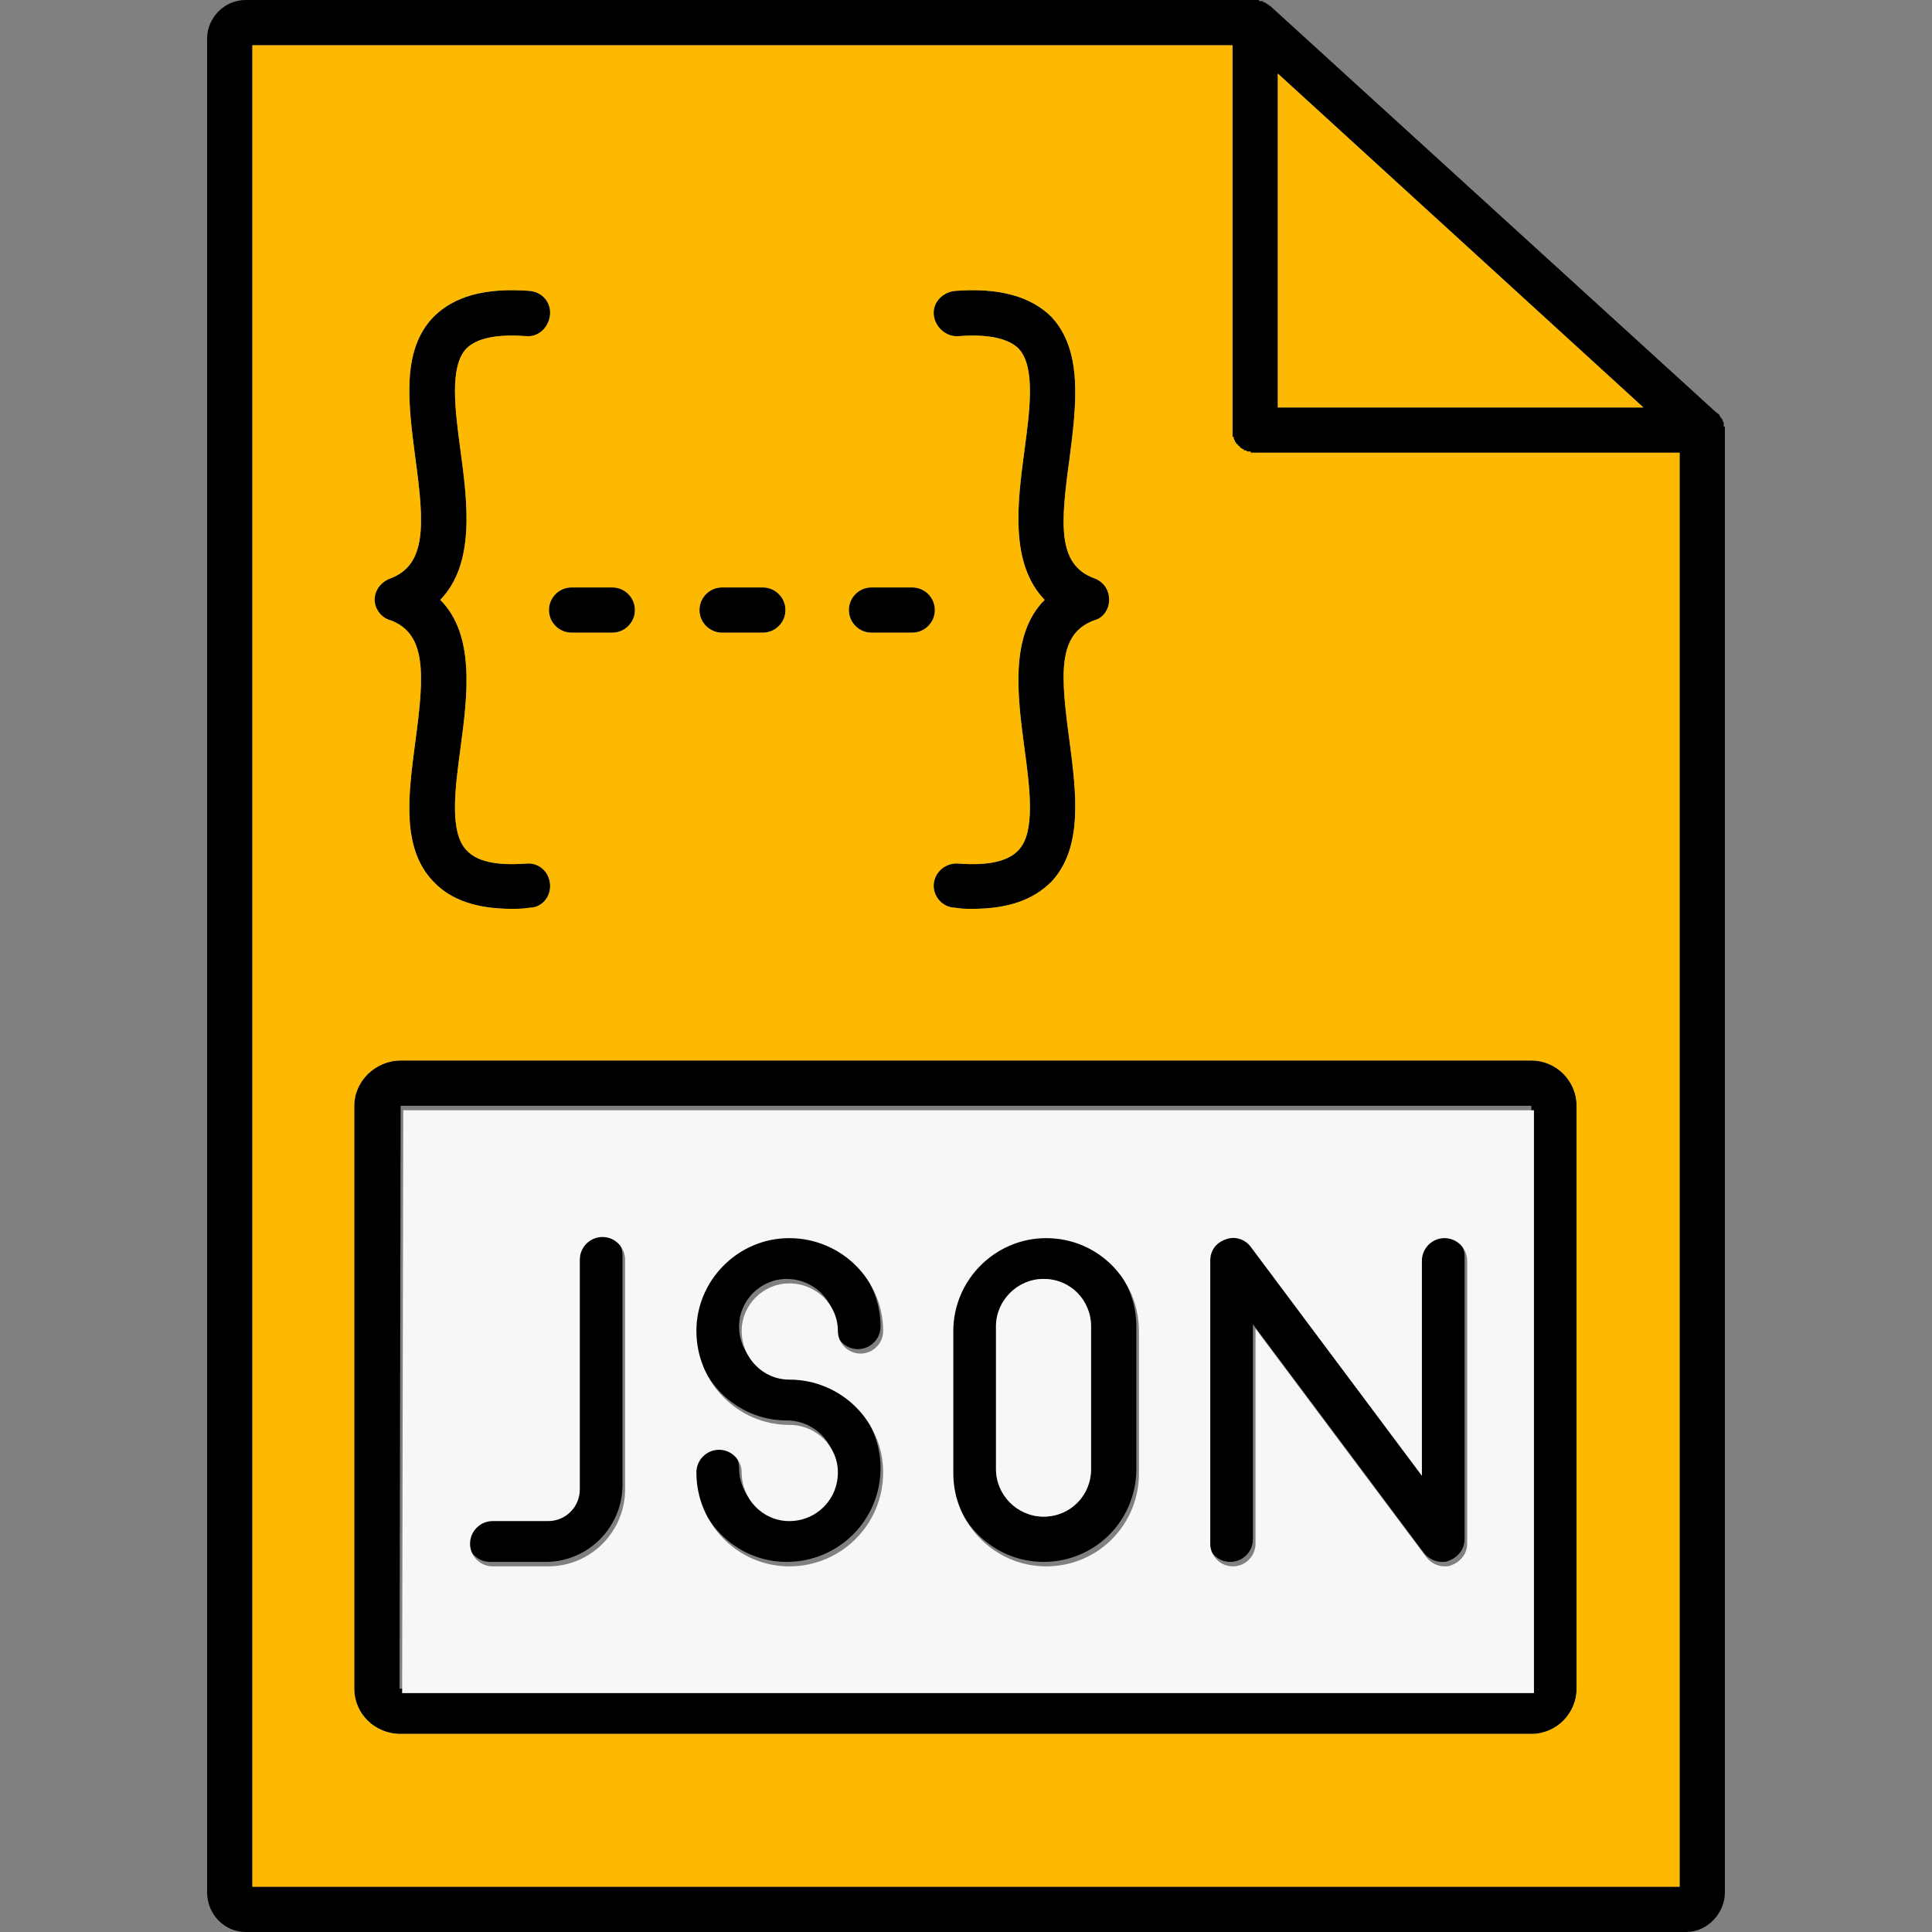 <svg width="221" height="221" viewBox="0 0 221 221" fill="none" xmlns="http://www.w3.org/2000/svg">
<rect x="0" y="0" width="221" height="221" fill="#808080" stroke="none"/>
<g clip-path="url(#clip0_25_603)">
<g clip-path="url(#clip1_25_603)">
<path fill-rule="evenodd" clip-rule="evenodd" d="M164.941 178.664C164.164 178.664 163.387 178.276 162.869 177.629L143.32 151.476V176.075C143.32 177.499 142.155 178.664 140.73 178.664C139.306 178.664 138.141 177.499 138.141 176.075V143.708C138.141 142.543 138.788 141.637 139.954 141.248C140.989 140.86 142.155 141.248 142.802 142.155L162.351 168.307V143.708C162.351 142.284 163.517 141.119 164.941 141.119C166.365 141.119 167.53 142.284 167.53 143.708V176.075C167.53 177.24 166.753 178.146 165.718 178.535C165.459 178.664 165.2 178.664 164.941 178.664ZM192.906 221H28.094C25.634 221 23.692 218.929 23.692 216.469V4.402C23.692 2.071 25.634 0 28.094 0H143.579H143.708H143.838H143.967L144.097 0.129H144.226H144.356H144.485V0.259H144.614H144.744V0.388H144.873L145.003 0.518H145.132V0.647H145.262L196.401 47.255H196.531V47.385H196.66V47.514L196.79 47.644V47.773H196.919V47.903L197.049 48.032V48.162C197.049 48.162 197.178 48.291 197.178 48.421C197.178 48.55 197.178 48.68 197.178 48.68V48.809H197.308V48.938V49.068V49.197V216.469C197.308 218.929 195.236 221 192.906 221ZM28.871 215.821H192.129V51.787H143.579H143.449H143.32H143.19H143.061V51.657H142.931H142.802H142.672L142.543 51.528H142.414H142.284V51.398H142.155L142.025 51.269H141.896V51.139H141.766V51.01H141.637V50.88H141.507V50.751H141.378V50.622L141.248 50.492V50.363L141.119 50.233V50.104V49.974H140.989V49.845V49.715V49.586V49.456V49.327V49.197V5.179H28.871V215.821ZM58.519 103.962C54.505 103.962 51.528 102.926 49.586 100.855C45.831 96.971 46.737 90.756 47.514 84.801C48.55 77.162 48.809 72.501 44.666 70.948C43.63 70.689 42.853 69.653 42.853 68.618C42.853 67.452 43.63 66.546 44.666 66.158C48.809 64.604 48.55 59.943 47.514 52.434C46.737 46.349 45.831 40.135 49.586 36.251C51.916 33.92 55.412 32.885 60.59 33.273C62.015 33.403 63.05 34.568 62.921 35.992C62.791 37.416 61.626 38.581 60.202 38.452C56.706 38.193 54.505 38.711 53.34 39.876C51.398 41.947 52.046 46.867 52.693 51.657C53.47 57.483 54.376 64.475 50.363 68.618C54.376 72.631 53.47 79.622 52.693 85.448C52.046 90.238 51.398 95.158 53.34 97.23C54.505 98.524 56.706 99.042 60.202 98.783C61.626 98.654 62.791 99.689 62.921 101.114C63.05 102.538 62.015 103.832 60.59 103.832C59.814 103.962 59.166 103.962 58.519 103.962ZM111.212 103.962C110.565 103.962 109.917 103.962 109.27 103.832C107.846 103.832 106.681 102.538 106.81 101.114C106.94 99.689 108.234 98.654 109.658 98.783C113.025 99.042 115.355 98.524 116.52 97.23C118.462 95.158 117.815 90.238 117.167 85.448C116.391 79.622 115.484 72.631 119.498 68.618C115.484 64.475 116.391 57.483 117.167 51.657C117.815 46.867 118.462 41.947 116.52 39.876C115.355 38.711 113.025 38.193 109.658 38.452C108.234 38.581 106.94 37.416 106.81 35.992C106.681 34.568 107.846 33.403 109.27 33.273C114.319 32.885 117.944 33.92 120.275 36.251C123.9 40.135 123.123 46.349 122.346 52.434C121.31 59.943 120.922 64.604 125.194 66.158C126.23 66.546 126.878 67.452 126.878 68.618C126.878 69.653 126.23 70.689 125.194 70.948C120.922 72.501 121.31 77.162 122.346 84.801C123.123 90.756 123.9 96.971 120.275 100.855C118.203 102.926 115.355 103.962 111.212 103.962ZM70.041 72.372H65.381C63.957 72.372 62.791 71.207 62.791 69.783C62.791 68.359 63.957 67.193 65.381 67.193H70.041C71.466 67.193 72.631 68.359 72.631 69.783C72.631 71.207 71.466 72.372 70.041 72.372ZM87.261 72.372H82.6C81.176 72.372 80.01 71.207 80.01 69.783C80.01 68.359 81.176 67.193 82.6 67.193H87.261C88.685 67.193 89.85 68.359 89.85 69.783C89.85 71.207 88.685 72.372 87.261 72.372ZM104.35 72.372H99.689C98.265 72.372 97.1 71.207 97.1 69.783C97.1 68.359 98.265 67.193 99.689 67.193H104.35C105.774 67.193 106.94 68.359 106.94 69.783C106.94 71.207 105.774 72.372 104.35 72.372ZM146.168 46.608H187.986L146.168 8.415V46.608ZM175.169 198.343H45.831C42.853 198.343 40.523 196.013 40.523 193.165V126.489C40.523 123.641 42.983 121.31 45.831 121.31H175.169C178.017 121.31 180.347 123.641 180.347 126.489V193.165C180.347 196.013 178.017 198.343 175.169 198.343ZM45.831 126.489L45.702 193.165H175.169V126.489H45.831ZM62.403 178.664H56.059C54.635 178.664 53.47 177.499 53.47 176.075C53.47 174.651 54.635 173.486 56.059 173.486H62.403C64.475 173.486 66.028 171.803 66.028 169.861V143.579C66.028 142.155 67.193 140.989 68.617 140.989C70.041 140.989 71.207 142.155 71.207 143.579V169.861C71.207 174.651 67.323 178.664 62.403 178.664ZM89.979 178.664C84.153 178.664 79.363 173.874 79.363 167.919C79.363 166.494 80.528 165.329 81.953 165.329C83.377 165.329 84.542 166.494 84.542 167.919C84.542 171.026 87.002 173.486 89.979 173.486C93.087 173.486 95.546 171.026 95.546 167.919C95.546 164.941 93.087 162.481 89.979 162.481C84.153 162.481 79.363 157.691 79.363 151.735C79.363 145.909 84.153 141.119 89.979 141.119C95.935 141.119 100.725 145.909 100.725 151.735C100.725 153.159 99.56 154.325 98.136 154.325C96.712 154.325 95.546 153.159 95.546 151.735C95.546 148.757 93.087 146.298 89.979 146.298C87.002 146.298 84.542 148.757 84.542 151.735C84.542 154.842 87.002 157.302 89.979 157.302C95.935 157.302 100.725 162.093 100.725 167.919C100.725 173.874 95.935 178.664 89.979 178.664ZM119.368 178.664C113.542 178.664 108.752 173.874 108.752 168.048V151.735C108.752 145.909 113.542 141.119 119.368 141.119C125.324 141.119 129.985 145.909 129.985 151.735V168.048C129.985 173.874 125.324 178.664 119.368 178.664ZM119.368 146.298C116.391 146.298 113.931 148.757 113.931 151.735V168.048C113.931 171.026 116.391 173.486 119.368 173.486C122.476 173.486 124.806 171.026 124.806 168.048V151.735C124.806 148.757 122.476 146.298 119.368 146.298Z" fill="black"/>
<path fill-rule="evenodd" clip-rule="evenodd" d="M45.831 121.31H175.169C178.017 121.31 180.347 123.641 180.347 126.489V193.165C180.347 196.013 178.017 198.343 175.169 198.343H45.831C42.853 198.343 40.523 196.013 40.523 193.165V126.489C40.523 123.641 42.983 121.31 45.831 121.31ZM28.871 215.821H192.129V51.787H143.579H143.449H143.32H143.19H143.061V51.657H142.931H142.802H142.673L142.543 51.528H142.414H142.284V51.398H142.155L142.025 51.269H141.896V51.139H141.766V51.01H141.637V50.88H141.507V50.751H141.378V50.621L141.248 50.492V50.363L141.119 50.233V50.104V49.974H140.989V49.845V49.715V49.586V49.456V49.327V49.197V5.179H28.871V215.821ZM125.194 70.948C120.922 72.501 121.31 77.162 122.346 84.801C123.123 90.756 123.9 96.971 120.275 100.855C118.203 102.926 115.355 103.962 111.212 103.962C110.565 103.962 109.917 103.962 109.27 103.832C107.846 103.832 106.681 102.538 106.81 101.114C106.94 99.689 108.234 98.654 109.658 98.783C113.025 99.042 115.355 98.524 116.52 97.23C118.462 95.158 117.815 90.238 117.168 85.448C116.391 79.622 115.484 72.631 119.498 68.617C115.484 64.475 116.391 57.483 117.168 51.657C117.815 46.867 118.462 41.947 116.52 39.876C115.355 38.711 113.025 38.193 109.658 38.452C108.234 38.581 106.94 37.416 106.81 35.992C106.681 34.568 107.846 33.402 109.27 33.273C114.319 32.885 117.944 33.92 120.275 36.251C123.9 40.135 123.123 46.349 122.346 52.434C121.31 59.943 120.922 64.604 125.194 66.158C126.23 66.546 126.878 67.452 126.878 68.617C126.878 69.653 126.23 70.689 125.194 70.948ZM60.202 98.783C61.626 98.654 62.791 99.689 62.921 101.114C63.05 102.538 62.015 103.832 60.59 103.832C59.814 103.962 59.166 103.962 58.519 103.962C54.505 103.962 51.528 102.926 49.586 100.855C45.831 96.971 46.737 90.756 47.514 84.801C48.55 77.162 48.809 72.501 44.666 70.948C43.63 70.689 42.853 69.653 42.853 68.617C42.853 67.452 43.63 66.546 44.666 66.158C48.809 64.604 48.55 59.943 47.514 52.434C46.737 46.349 45.831 40.135 49.586 36.251C51.916 33.92 55.412 32.885 60.59 33.273C62.015 33.402 63.05 34.568 62.921 35.992C62.791 37.416 61.626 38.581 60.202 38.452C56.706 38.193 54.505 38.711 53.34 39.876C51.398 41.947 52.046 46.867 52.693 51.657C53.47 57.483 54.376 64.475 50.363 68.617C54.376 72.631 53.47 79.622 52.693 85.448C52.046 90.238 51.398 95.158 53.34 97.23C54.505 98.524 56.706 99.042 60.202 98.783ZM104.35 67.193C105.774 67.193 106.94 68.359 106.94 69.783C106.94 71.207 105.774 72.372 104.35 72.372H99.689C98.265 72.372 97.1 71.207 97.1 69.783C97.1 68.359 98.265 67.193 99.689 67.193H104.35ZM89.85 69.783C89.85 71.207 88.685 72.372 87.261 72.372H82.6C81.176 72.372 80.01 71.207 80.01 69.783C80.01 68.359 81.176 67.193 82.6 67.193H87.261C88.685 67.193 89.85 68.359 89.85 69.783ZM72.631 69.783C72.631 71.207 71.466 72.372 70.042 72.372H65.381C63.957 72.372 62.791 71.207 62.791 69.783C62.791 68.359 63.957 67.193 65.381 67.193H70.042C71.466 67.193 72.631 68.359 72.631 69.783Z" fill="#FCB900"/>
<path fill-rule="evenodd" clip-rule="evenodd" d="M146.168 46.608H187.986L146.168 8.415V46.608Z" fill="#FCB900"/>
<path fill-rule="evenodd" clip-rule="evenodd" d="M175.467 127H46.13L46 193.675H175.467V127ZM109.05 152.246C109.05 146.42 113.841 141.63 119.667 141.63C125.622 141.63 130.283 146.42 130.283 152.246V168.559C130.283 174.385 125.622 179.175 119.667 179.175C113.841 179.175 109.05 174.385 109.05 168.559V152.246ZM138.439 176.586V144.219C138.439 143.054 139.087 142.148 140.252 141.759C141.288 141.371 142.453 141.759 143.1 142.665L162.65 168.818V144.219C162.65 142.795 163.815 141.63 165.239 141.63C166.663 141.63 167.828 142.795 167.828 144.219V176.586C167.828 177.751 167.052 178.657 166.016 179.046C165.757 179.175 165.498 179.175 165.239 179.175C164.462 179.175 163.685 178.787 163.168 178.139L143.618 151.987V176.586C143.618 178.01 142.453 179.175 141.029 179.175C139.605 179.175 138.439 178.01 138.439 176.586ZM90.278 141.63C96.233 141.63 101.023 146.42 101.023 152.246C101.023 153.67 99.858 154.835 98.434 154.835C97.01 154.835 95.845 153.67 95.845 152.246C95.845 149.268 93.385 146.808 90.278 146.808C87.3 146.808 84.84 149.268 84.84 152.246C84.84 155.353 87.3 157.813 90.278 157.813C96.233 157.813 101.023 162.603 101.023 168.429C101.023 174.385 96.233 179.175 90.278 179.175C84.452 179.175 79.661 174.385 79.661 168.429C79.661 167.005 80.827 165.84 82.251 165.84C83.675 165.84 84.84 167.005 84.84 168.429C84.84 171.537 87.3 173.996 90.278 173.996C93.385 173.996 95.845 171.537 95.845 168.429C95.845 165.452 93.385 162.992 90.278 162.992C84.452 162.992 79.661 158.202 79.661 152.246C79.661 146.42 84.452 141.63 90.278 141.63ZM71.505 144.09V170.371C71.505 175.162 67.621 179.175 62.701 179.175H56.357C54.933 179.175 53.768 178.01 53.768 176.586C53.768 175.162 54.933 173.996 56.357 173.996H62.701C64.773 173.996 66.326 172.313 66.326 170.371V144.09C66.326 142.665 67.492 141.5 68.916 141.5C70.34 141.5 71.505 142.665 71.505 144.09Z" fill="#F7F7F7"/>
<path fill-rule="evenodd" clip-rule="evenodd" d="M119.368 146.298C116.391 146.298 113.931 148.757 113.931 151.735V168.048C113.931 171.026 116.391 173.486 119.368 173.486C122.475 173.486 124.806 171.026 124.806 168.048V151.735C124.806 148.757 122.475 146.298 119.368 146.298Z" fill="#F7F7F7"/>
</g>
</g>
<defs>
<clipPath id="clip0_25_603">
<rect width="221" height="221" fill="white"/>
</clipPath>
<clipPath id="clip1_25_603">
<rect width="221" height="221" fill="white"/>
</clipPath>
</defs>
</svg>
